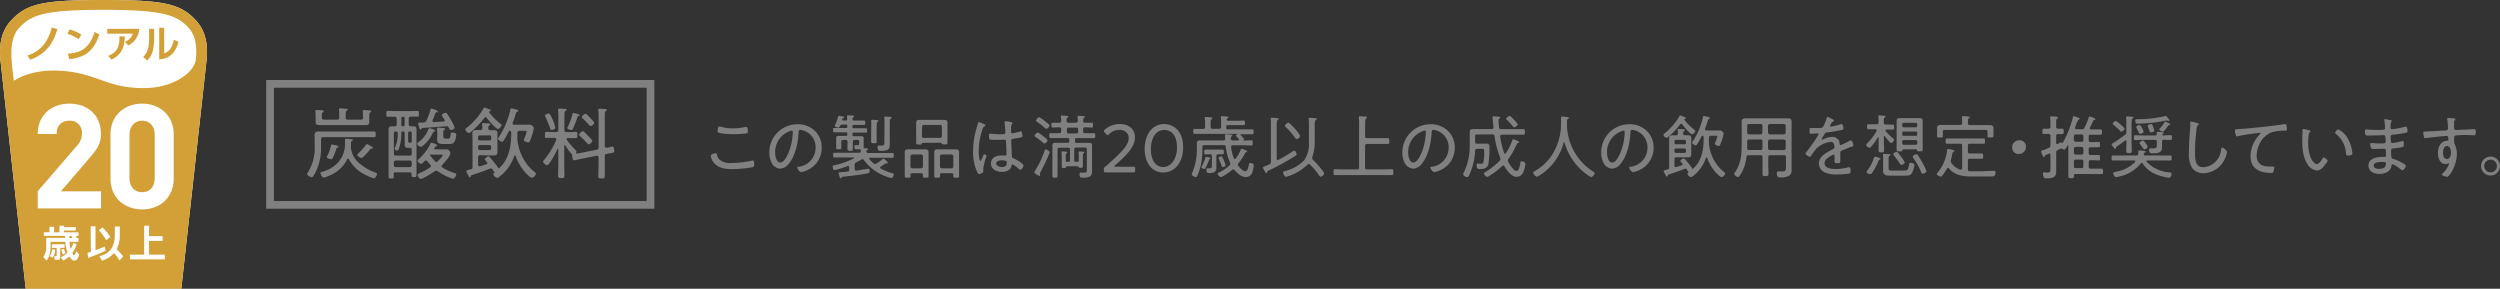 <svg xmlns="http://www.w3.org/2000/svg" viewBox="0 0 692.73 80"><rect x="0" y="0" width="692.73" height="80" fill="#333333" stroke="none"/><defs><style>.cls-1{fill:none;stroke:gray;stroke-miterlimit:10;stroke-width:2.13px;}.cls-2{fill:gray;}.cls-3{fill:#fff;}.cls-4{fill:#d2a037;}</style></defs><g id="レイヤー_2" data-name="レイヤー 2"><g id="hed_foot" data-name="hed / foot"><rect class="cls-1" x="74.83" y="23.24" width="105.42" height="33.53"/><path class="cls-2" d="M89.57,38c-.44,0-.61.18-.61.61v2a15,15,0,0,1-1.58,7.22c-.15.28-.65,1.28-1,1.28s-1.3-.5-1.3-.89a.44.44,0,0,1,.11-.24,12.8,12.8,0,0,0,2-7.63V39c0-.52,0-1.06,0-1.58,0-.8.41-1,1.13-1s1.32,0,2,0H101.1c.85,0,1.69,0,2.54,0,.46,0,.46.2.46.8s0,.81-.46.81C102.9,38,102,38,101.1,38Zm6.2-5.46c0,.43.19.61.61.61H100c.43,0,.6-.18.6-.61v-.13a8.94,8.94,0,0,0-.08-1.45v-.2c0-.24.17-.26.34-.26s1.41.09,1.65.11.31.09.31.24-.11.22-.26.3-.24.43-.24.89v1.08c0,.33,0,.55,0,.74,0,.74-.48.8-1.08.8l-1.7,0H90.24l-1.67,0c-.58,0-1.11-.06-1.11-.78,0-.19,0-.49,0-.76v-.75a9.92,9.92,0,0,0-.07-1.44.82.82,0,0,1,0-.21c0-.22.17-.24.35-.24s1.28.06,1.51.09.42,0,.42.26-.09.17-.26.3-.24.41-.24,1.24v.17c0,.43.17.61.6.61h3.63c.43,0,.6-.18.6-.61v-.13c0-.63,0-1.28-.08-1.91,0-.06,0-.13,0-.19,0-.26.2-.29.39-.29s1.44.11,1.72.13c.11,0,.32.05.32.22s-.11.2-.3.33-.26.47-.26,1.08Zm.69,11.43a.27.27,0,0,0-.24.15,9.44,9.44,0,0,1-4,4.1,11.23,11.23,0,0,1-2.49,1c-.44,0-.93-.91-.93-1.28s.28-.26.54-.34c3.66-1.07,6.26-3.8,6.26-7.74,0-.33,0-.78,0-1s0-.39.33-.39a13.22,13.22,0,0,1,1.39.11c.13,0,.43,0,.43.24s-.2.23-.3.3a.42.42,0,0,0-.2.35c0,.19,0,.67,0,1a4.55,4.55,0,0,0,0,.52,6.48,6.48,0,0,0,1.85,3.84,14.31,14.31,0,0,0,4.94,3c.17.07.43.13.43.35,0,.37-.47,1.26-.86,1.26a9.49,9.49,0,0,1-1.91-.78,10.48,10.48,0,0,1-5-4.49A.27.27,0,0,0,96.46,43.94Zm-3-3.58c.15,0,.35.11.35.28s-.24.2-.35.24a.33.33,0,0,0-.24.26,22,22,0,0,1-1,2.56c-.11.21-.22.39-.48.39s-1.19-.24-1.19-.63a1,1,0,0,1,.17-.39,10.35,10.35,0,0,0,1-2.75c0-.16.06-.31.28-.31A13.73,13.73,0,0,1,93.49,40.36Zm9.56.82c-.26,0-.32,0-.47.22a19.09,19.09,0,0,1-1.87,2,.89.89,0,0,1-.58.34c-.31,0-1.09-.54-1.09-.86,0-.15.2-.33.31-.44a15.16,15.16,0,0,0,2.1-2.36.27.27,0,0,1,.26-.17,4.68,4.68,0,0,1,1,.5c.18.08.31.17.39.21s.29.18.29.31S103.18,41.16,103.05,41.18Z"/><path class="cls-2" d="M114.55,35c.6,0,.86.17.86,1,0,.56,0,1.1,0,1.64v8.89c0,.87,0,1.43,0,1.82,0,.66-.1.72-.69.72s-.69-.11-.69-.56v-.33c0-.3-.13-.43-.44-.43h-4c-.35,0-.5.15-.5.52V49c0,.41-.13.47-.72.47s-.69-.08-.69-.49c0-.68,0-1.37,0-2V37.58c0-.52,0-1.06,0-1.58s.08-1,.82-1l.85,0c.43,0,.58-.17.58-.58V32.94c0-.43-.17-.6-.58-.6-.63,0-1.24,0-1.87,0-.41,0-.43-.2-.43-.8s0-.81.43-.81c.72,0,1.43.05,2.15.05h3.86c.71,0,1.43-.05,2.17-.05.41,0,.41.24.41.81s0,.8-.41.8c-.61,0-1.22-.07-1.82,0-.44,0-.59.19-.59.6V34.4c0,.39.15.56.56.58Zm-3.34,1.86a12.57,12.57,0,0,1-.68,4.32c-.08.19-.23.56-.47.56s-.74-.3-.74-.56a1.3,1.3,0,0,1,.22-.48,9.16,9.16,0,0,0,.67-3.84c0-.28-.15-.41-.43-.41h-.22c-.3,0-.43.13-.43.46v5.61c0,.42.17.59.6.59h3.75c.44,0,.61-.15.61-.59v-1c0-.41-.17-.56-.58-.56h-.37c-.7,0-1-.13-1-.91,0-.43,0-.89,0-1.34V37c0-.37-.13-.57-.52-.59A.37.37,0,0,0,111.21,36.82Zm2.34,9.44a.51.51,0,0,0,.54-.52V45a.51.51,0,0,0-.54-.52h-3.9a.49.49,0,0,0-.52.52v.79a.49.49,0,0,0,.52.52Zm-2.34-11.71a.4.4,0,0,0,.43.43h.07a.39.39,0,0,0,.41-.43V32.77a.39.39,0,0,0-.41-.43h-.07a.4.4,0,0,0-.43.43Zm2.42,5a.43.43,0,0,0,.46-.44V36.87a.45.45,0,0,0-.46-.46h-.1a.44.44,0,0,0-.44.46V39.1a.42.42,0,0,0,.44.44Zm6.66-3.11c-.22.07-.24.09-.35.33a9.61,9.61,0,0,1-2.68,3.51,1.08,1.08,0,0,1-.65.35c-.37,0-1-.48-1-.87,0-.19.2-.32.35-.43a7.58,7.58,0,0,0,2.71-3.47c.07-.18.13-.39.35-.39,0,0,1.58.39,1.58.74C120.55,36.33,120.4,36.41,120.29,36.43Zm0,4.69c0,.15.13.21.26.21h1.63l1.54,0c.89,0,1.08,1,1.08,1.11,0,.78-1.71,2.62-2.27,3.21-.09.11-.18.19-.18.34a.41.41,0,0,0,.22.37,13.17,13.17,0,0,0,3.21,1.48c.28.08.65.19.65.47s-.46,1.15-.85,1.15a1.74,1.74,0,0,1-.56-.13,14.73,14.73,0,0,1-3.71-1.93.8.8,0,0,0-.43-.15.77.77,0,0,0-.43.15c-.63.46-3.21,2.11-3.86,2.11-.48,0-.89-.83-.89-1.07s.43-.45.65-.56a16.75,16.75,0,0,0,2.82-1.54.46.46,0,0,0,.08-.74,9.54,9.54,0,0,1-.84-1,.45.45,0,0,0-.37-.21.49.49,0,0,0-.33.17c-.17.17-.76.8-1,.8s-1-.52-1-.84.21-.35.41-.55a14.36,14.36,0,0,0,3.06-4c.1-.26.17-.48.36-.48s1.61.45,1.61.74-.13.21-.26.24c-.28.06-.31.1-.54.54A.22.22,0,0,0,120.31,41.12Zm-3.53-5.42a.29.29,0,0,1-.24.17c-.19,0-.24-.22-.37-.61a7.83,7.83,0,0,1-.28-1.08c0-.24.2-.26.65-.26H117c.52,0,.85,0,1.13-.52a19.5,19.5,0,0,0,1.17-3.06c0-.13.09-.3.26-.3s1.76.47,1.76.8-.2.22-.41.24-.2.08-.24.19c-.28.7-.5,1.39-.83,2a.71.71,0,0,0,0,.2c0,.21.17.3.37.3q1.33-.06,2.67-.15c.19,0,.37-.09.37-.3a.54.54,0,0,0-.09-.24,2.2,2.2,0,0,0-.2-.31,4.32,4.32,0,0,1-.54-.91c0-.32.78-.65,1.06-.65a.52.52,0,0,1,.42.28c.36.5.75,1.17,1.08,1.72a11.2,11.2,0,0,1,1,2.1c0,.39-.74.67-1.06.67s-.44-.37-.55-.63a.63.63,0,0,0-.67-.41c-2.19.15-4.38.33-6.57.46C116.91,35.46,116.89,35.52,116.78,35.7Zm3.71,8.91a.58.58,0,0,0,.41.22.62.62,0,0,0,.41-.2c.26-.24,1.39-1.39,1.39-1.69,0-.13-.28-.15-.67-.15h-2.78s-.06,0-.11,0,0,.07,0,.11A10.84,10.84,0,0,0,120.49,44.61ZM124,38.43c.74,0,.82-.37.87-1.3,0-.22.06-.39.54-.39s1,.08,1,.63a3.82,3.82,0,0,1-.54,2c-.39.56-1.15.54-1.8.54h-1.26c-.89,0-1.69-.17-1.69-1.23,0-.22.05-.44.05-.65v-1.2a9.43,9.43,0,0,0-.07-1.06.56.56,0,0,1,0-.17c0-.2.15-.24.3-.24s1.13.11,1.43.13.5,0,.5.24-.08.17-.17.22c-.24.15-.33.28-.33.82v1c0,.63.33.63.85.63Z"/><path class="cls-2" d="M134.61,32.44a.41.41,0,0,0-.35.2,24.77,24.77,0,0,1-3.45,3.64c-.19.17-.6.57-.86.57a1.4,1.4,0,0,1-1-.94c0-.24.35-.5.52-.62a18.74,18.74,0,0,0,4.4-5.08c.09-.17.18-.39.39-.39a4.44,4.44,0,0,1,.94.33c.21.08.39.17.49.19s.33.11.33.28-.28.24-.43.28a.1.1,0,0,0-.09.09.11.11,0,0,0,0,.09,17.61,17.61,0,0,0,3.08,3.14c.15.11.41.31.41.52s-.63,1-1,1c-.61,0-2.71-2.54-3.15-3.1A.39.39,0,0,0,134.61,32.44ZM133.07,43c-.41,0-.59.2-.59.61v2c0,.24.09.46.37.46a.58.58,0,0,0,.18,0c.58-.18,1.19-.35,1.77-.57a.34.34,0,0,0,.26-.3.41.41,0,0,0-.1-.24l-.22-.24c-.26-.28-.41-.43-.41-.63s.78-.76,1-.76a.45.45,0,0,1,.34.2c.42.43.81.91,1.2,1.39a15.25,15.25,0,0,1,1.15,1.56.23.23,0,0,0,.19.15c.22,0,.93-.89,1.09-1.06,2-2.54,2.34-5.71,2.36-8.83,0-.24-.07-.45-.41-.52a.5.5,0,0,0-.31.24,19.34,19.34,0,0,1-1.38,2.49.62.62,0,0,1-.5.33c-.26,0-1.07-.54-1.07-.87a.68.68,0,0,1,.2-.37,22.48,22.48,0,0,0,3.23-7.67c0-.18.09-.35.3-.35a12.56,12.56,0,0,1,1.26.3c.24.07.61.13.61.37s-.15.22-.26.28c-.33.18-.33.22-.44.63a18.34,18.34,0,0,1-.84,2.43.59.59,0,0,0,0,.2c0,.32.32.32.41.34h2.69c.52,0,1,0,1.47,0a1.21,1.21,0,0,1,1.3,1,15.15,15.15,0,0,1-.74,2.62c-.28.76-.45,1.28-.8,1.28s-1.26-.37-1.26-.71a.46.46,0,0,1,.09-.24,10.56,10.56,0,0,0,.72-2.06c0-.24-.22-.22-.37-.22H144c-.44,0-.59.17-.63.59s0,.88,0,1.32c0,.19,0,.39,0,.58a13.54,13.54,0,0,0,2,5.84,11.81,11.81,0,0,0,2.79,3.1c.16.13.33.24.33.45a1.48,1.48,0,0,1-1.08,1.15c-.48,0-1.5-1.08-1.83-1.45a13.7,13.7,0,0,1-2.71-4.62.18.18,0,0,0-.19-.15.17.17,0,0,0-.17.13,12,12,0,0,1-4.17,5.83,1,1,0,0,1-.56.28,1.58,1.58,0,0,1-1.11-1c0-.15.13-.24.24-.32s.13-.11.13-.2a.29.29,0,0,0-.15-.24,2,2,0,0,1-.41-.63.46.46,0,0,0-.39-.21.43.43,0,0,0-.22,0c-1.71.67-3.42,1.3-5.18,1.84-.13,0-.17.2-.2.31s-.1.32-.28.32-.24-.15-.41-.5c-.07-.1-.13-.23-.22-.39a3.68,3.68,0,0,1-.39-.86c0-.18.31-.26,1.2-.48.41-.11.54-.24.54-.67V38.62c0-.5-.05-1-.05-1.51,0-.85.29-1.07,1.11-1.07l1.17,0c.33,0,.48-.22.5-.55a3.2,3.2,0,0,0-.09-.93V34.4c0-.26.15-.31.37-.31s1.13.09,1.43.11c.15,0,.48,0,.48.26s-.11.2-.28.3-.26.42-.28.74.17.57.58.57l.91,0c.72,0,1.06.16,1.06.94,0,.54,0,1.1,0,1.64v1.91c0,.5,0,1,0,1.5,0,.78-.28,1-1,1-.41,0-.82,0-1.23,0Zm2.6-4.1a.4.4,0,0,0,.43-.43v-.52a.41.41,0,0,0-.43-.44h-2.75a.42.42,0,0,0-.44.44v.52a.41.41,0,0,0,.44.43ZM133,40.19a.49.49,0,0,0-.52.51v.37a.49.49,0,0,0,.52.52h2.58a.49.49,0,0,0,.52-.52V40.7a.49.49,0,0,0-.52-.51Z"/><path class="cls-2" d="M159.62,42.33c0,.17.11.24.29.22l.82-.15,4.6-.91c.41-.09.54-.31.54-.72v-8.2a13.44,13.44,0,0,0-.09-1.95.93.93,0,0,1,0-.24c0-.23.17-.26.37-.26s1.19.07,1.49.09.46,0,.46.26-.11.22-.28.33-.24.47-.24,1.15v8.47c0,.28.11.52.41.52l.13,0c.28,0,1.43-.34,1.58-.34.46,0,.5,1.14.5,1.32,0,.37-.26.41-1.25.56l-.83.15c-.43.09-.54.29-.54.7v2.21c0,1.08,0,2.15,0,3.21,0,.65-.17.71-.91.71s-.89-.06-.89-.71c0-1.06.07-2.13.07-3.21V43.65c0-.28-.13-.49-.44-.49h-.15L161.1,44c-.24,0-1.89.43-2,.43-.47,0-.56-1.23-.56-1.3V43a.2.2,0,0,0,0-.09.22.22,0,0,0-.06-.15,13.55,13.55,0,0,1-1.82-2.45.22.22,0,0,0-.16-.09.16.16,0,0,0-.15.17v5.21c0,1,.05,2,.05,3,0,.65-.13.74-.87.74s-.89-.11-.89-.72c0-1,.06-2,.06-3V41.4c0-.09,0-.15-.13-.15s-.08,0-.1.08c-.33.7-2.19,4.45-2.89,4.45-.32,0-1.1-.65-1.1-1,0-.17.11-.26.21-.39a22.19,22.19,0,0,0,3.45-5.64.47.47,0,0,0,0-.17c0-.26-.19-.35-.43-.37h-.5c-.67,0-1.3,0-1.82,0S151,38,151,37.41s0-.87.45-.87,1.17.05,1.82.05h.85c.41,0,.6-.18.6-.61V32.47c0-.61,0-1.24-.08-1.83,0-.06,0-.17,0-.23,0-.24.13-.33.34-.33s1.33.09,1.59.11.39,0,.39.24-.13.21-.31.32-.26.46-.26,1.24v4c0,.43.18.61.61.61h.74c.67,0,1.34-.05,1.82-.05s.43.26.43.87,0,.85-.43.85-1.17,0-1.82,0h-.39c-.18,0-.35.07-.35.28a.46.46,0,0,0,.06.22,20.66,20.66,0,0,0,2.5,2.86.49.49,0,0,1,.17.33,1.15,1.15,0,0,1-.06.28A.33.33,0,0,0,159.62,42.33ZM152.9,36c-.35,0-.41-.24-.5-.52-.21-.65-.93-2.37-1.21-3a1.15,1.15,0,0,1-.17-.44c0-.34.71-.58,1-.58s.74.76,1.17,1.82a12.07,12.07,0,0,1,.68,2.06C153.86,35.78,153.18,36,152.9,36Zm7.16-4.4c.21.06.54.13.54.34s-.13.18-.24.2c-.28.06-.28.09-.48.67,0,.13-.08.28-.15.46-.24.65-.69,1.84-1,2.45a.49.49,0,0,1-.45.32c-.2,0-1.08-.22-1.08-.56a1.15,1.15,0,0,1,.17-.44,16.87,16.87,0,0,0,1.26-3.42c0-.13.06-.31.23-.31A8,8,0,0,1,160.06,31.58ZM163.11,40a.47.47,0,0,1-.36-.24,25,25,0,0,0-2-2c-.11-.11-.3-.24-.3-.42s.69-1,1-1,1.15.91,1.34,1.13,1.34,1.28,1.34,1.56S163.46,40,163.11,40Zm.52-5.07c-.17,0-.32-.2-.56-.44a14.55,14.55,0,0,0-1.56-1.62c-.11-.11-.28-.22-.28-.39,0-.33.67-.94,1-.94s1.1.91,1.32,1.15,1.11,1.09,1.11,1.37A1.37,1.37,0,0,1,163.63,34.92Z"/><path class="cls-2" d="M198.64,42.77a2.83,2.83,0,0,0,.65,1.39,4.47,4.47,0,0,0,3.32,1,25.74,25.74,0,0,0,5.8-.67l.21,0c.28,0,.36.34.36,1.1,0,.31-.06.61-.38.73a34.68,34.68,0,0,1-5.72.55c-1.93,0-4-.29-5.25-2a4.11,4.11,0,0,1-.69-1.74c0-.42,1.32-.7,1.34-.7C198.51,42.45,198.58,42.56,198.64,42.77Zm1.15-7.63a11.45,11.45,0,0,0,3.3.42,15.12,15.12,0,0,0,3.47-.38l.23,0c.43,0,.43.92.43,1.22,0,.46-.11.51-.49.57a27.35,27.35,0,0,1-3.49.21c-.86,0-3.65-.09-4.27-.51a.38.38,0,0,1-.16-.36,7.41,7.41,0,0,1,.16-.9c.05-.17.11-.35.34-.35A2.16,2.16,0,0,1,199.79,35.14Z"/><path class="cls-2" d="M225.82,36.29a6.31,6.31,0,0,1,1.87,4.61A6.7,6.7,0,0,1,224,47a7.1,7.1,0,0,1-2,.7c-.4,0-1.07-.89-1.07-1.24s.3-.23.48-.27A5.3,5.3,0,0,0,226,41a4.87,4.87,0,0,0-3.4-4.85,4.57,4.57,0,0,0-.8-.17c-.5,0-.5.42-.52.78-.17,2.83-.85,6.35-2.7,8.59a3.33,3.33,0,0,1-2.39,1.39A2.9,2.9,0,0,1,213.75,45a6.08,6.08,0,0,1-.57-2.65,7.75,7.75,0,0,1,7.8-7.92A6.7,6.7,0,0,1,225.82,36.29Zm-7.13.11a6.16,6.16,0,0,0-3.91,5.87c0,.84.31,2.77,1.41,2.77s2-2,2.35-2.84a16.43,16.43,0,0,0,1.14-5.63c0-.21-.09-.38-.3-.38A2.75,2.75,0,0,0,218.69,36.4Z"/><path class="cls-2" d="M236.81,45.71v1.08c0,.27.11.48.42.48h.09c.39-.06,3.23-.53,3.32-.53.29,0,.35.42.35.63s-.06.55-.44.64c-1.66.37-5,.75-6.75.94-.44.06-.52.06-.61.23s-.1.23-.25.23-.19-.17-.35-.61a3.84,3.84,0,0,0-.15-.44,3.6,3.6,0,0,1-.09-.4c0-.21.09-.19,1.14-.29.34,0,.82-.07,1.41-.13.31,0,.42-.17.42-.5v-.65s0-.38-.3-.38a.58.58,0,0,0-.18,0,24.62,24.62,0,0,1-3.56,1.13c-.48,0-.57-.9-.57-1,0-.28.22-.3.64-.38a21.69,21.69,0,0,0,5.27-1.89.12.12,0,0,0,.08-.11c0-.1-.08-.12-.18-.13h-3l-2.25,0c-.4,0-.42-.17-.42-.65s0-.66.42-.66c.74,0,1.51,0,2.25,0h4.62c.24,0,.38-.1.38-.37,0-.09,0-.17,0-.26a.34.34,0,0,0-.4-.33c-.21,0-.4,0-.61,0-.54,0-.76,0-.76-.74,0-.38.09-.38.24-.38h.61c.46,0,.46-.12.46-.54v-.48c0-.3-.13-.45-.46-.45h-.78c-.36,0-.51.15-.51.53,0,.63,0,1.28,0,1.93s-.17.55-.74.55-.76-.08-.76-.61.05-1.3.05-1.93c0-.34-.21-.47-.53-.47h-.69c-.38,0-.53.15-.53.53v.48c0,.4,0,.8,0,1.2s-.14.38-.71.38-.7,0-.7-.34,0-.82,0-1.24v-.82c0-.35,0-.59,0-.8,0-.5.53-.5.91-.5l1.32,0h.47c.29,0,.4-.12.4-.4v-.21c0-.27-.11-.38-.4-.38h-1c-.72,0-1.46,0-2.19,0-.38,0-.38-.25-.38-.63s0-.58.38-.58c.74,0,1.47,0,2.19,0h1c.29,0,.4-.11.4-.38v-.17c0-.27-.11-.38-.4-.38h-1.08a.48.48,0,0,0-.52.32c-.11.25-.21.5-.49.5s-1-.17-1-.52a.47.47,0,0,1,.1-.25,12.86,12.86,0,0,0,.84-2.25c0-.13,0-.24.23-.24s.51.09.64.11c.5.1.77.13.77.33s-.17.17-.27.19a.26.26,0,0,0-.19.19,1.49,1.49,0,0,0-.06.23c0,.19.14.24.29.26h.65c.28,0,.44-.11.44-.44a2.81,2.81,0,0,0-.06-.59c0-.07,0-.13,0-.19s.15-.23.3-.23,1,.06,1.26.08.39,0,.39.23-.08.15-.23.25a.46.46,0,0,0-.19.45c0,.33.15.44.43.44h.73c.67,0,1.33,0,2,0,.38,0,.38.18.38.61s0,.6-.38.6c-.67,0-1.33,0-2,0h-.8c-.27,0-.38.11-.38.38v.17c0,.27.11.38.38.38h1.12c.73,0,1.45,0,2.2,0,.4,0,.36.27.36.65s0,.56-.36.56c-.75,0-1.47,0-2.2,0h-1.12c-.27,0-.38.11-.38.38v.21c0,.28.11.4.38.4h.49c.44,0,.88,0,1.32,0s.93,0,.93.5c0,.21,0,.44,0,.76v.67c0,.23,0,.46,0,.68a1.31,1.31,0,0,1,0,.39c0,.05,0,.09,0,.13s.07.19.21.21c.57,0,1,0,1,.27s-.11.15-.25.24a.59.59,0,0,0-.21.4c0,.31.25.41.52.41H245c.75,0,1.49,0,2.23,0,.4,0,.42.15.42.66s0,.65-.42.65c-.74,0-1.48,0-2.23,0h-3.87c-.15,0-.29.05-.29.22a.25.25,0,0,0,.08.18,8.91,8.91,0,0,0,1.14,1.16.74.74,0,0,0,.41.17.86.86,0,0,0,.4-.13,11.74,11.74,0,0,0,1.6-1.15c.09-.07.21-.21.32-.21s.36.21.65.48a3.32,3.32,0,0,0,.27.25c.09.09.3.26.3.42s-.09.17-.21.17a.32.32,0,0,1-.13,0l-.15,0a.45.45,0,0,0-.27.1c-.38.28-.8.55-1.22.8a.28.28,0,0,0-.17.26.27.27,0,0,0,.17.25,11.72,11.72,0,0,0,3.18,1.28c.23.06.44.11.44.38s-.24,1-.7,1a12.4,12.4,0,0,1-2.94-1.1,12.88,12.88,0,0,1-4.63-3.91.44.44,0,0,0-.39-.23.55.55,0,0,0-.28.09c-.48.31-1,.56-1.45.82A.7.7,0,0,0,236.81,45.71Zm4.63-11.1a6.64,6.64,0,0,0-.05-1,.75.75,0,0,1,0-.2c0-.19.15-.22.3-.22s1.09.07,1.43.11c.14,0,.27.06.27.21s-.08.17-.25.29-.23.4-.23,1.64v1.66c0,.64,0,1.29,0,2s-.15.57-.74.57-.78,0-.78-.57,0-1.32,0-2Zm3.65-.84a8.71,8.71,0,0,0-.06-1.09c0-.06,0-.1,0-.15s.17-.23.33-.23.45,0,.68.06c.59,0,1,0,1,.28s-.13.19-.27.27-.22.3-.22,1V39c0,1.89.24,2.81-2.39,2.81-.47,0-1,.09-1-1.13,0-.25.09-.34.34-.34s.42,0,.73,0c.82,0,.82-.27.82-1.19Z"/><path class="cls-2" d="M255.73,48.43c0-.3-.13-.43-.43-.43h-2.56c-.31,0-.44.11-.44.43v.37c0,.42-.17.44-.8.44s-.8,0-.8-.44,0-1,0-1.51V43.48c0-.41,0-.81,0-1.21,0-.65.21-.89.86-.89l1.1,0h2.67l1.09,0c.61,0,.88.21.88.84,0,.42,0,.84,0,1.26v3.81c0,.5,0,1,0,1.51s-.19.44-.78.44-.79,0-.79-.41Zm-.49-1.79a.52.52,0,0,0,.51-.53V43.34a.52.52,0,0,0-.51-.53H252.8c-.33,0-.52.21-.52.53v2.77c0,.32.19.49.52.53Zm.82-7.06c-.46,0-.57,0-.67.29s-.57.17-.72.17c-.58,0-.81,0-.81-.47s0-.84,0-1.26V35c0-.35,0-.69,0-1,0-.67.37-.79,1.09-.79l1.05,0h4.43l1,0c.73,0,1.11.12,1.11.79,0,.34,0,.68,0,1v3.28c0,.42,0,.82,0,1.24s-.23.49-.8.49-.71-.06-.8-.26-.44-.21-.61-.2Zm-.61-1.88a.47.47,0,0,0,.51.51h4.5a.51.51,0,0,0,.54-.51V35.14a.5.5,0,0,0-.54-.53H256a.5.5,0,0,0-.51.53Zm8.7,10.73c0-.32-.14-.43-.44-.43h-2.79c-.3,0-.44.11-.44.43v.37c0,.42-.17.44-.8.44s-.8,0-.8-.44,0-1,0-1.51V43.48c0-.41,0-.81,0-1.21,0-.65.21-.89.86-.89l1.11,0h2.93l1.09,0c.67,0,.88.23.88.89,0,.4,0,.8,0,1.21v3.81c0,.5,0,1,0,1.51s-.19.44-.8.44-.8,0-.8-.44Zm-.5-1.79a.49.49,0,0,0,.51-.53V43.34a.5.5,0,0,0-.51-.53H261c-.33,0-.54.21-.54.53v2.77a.54.54,0,0,0,.54.53Z"/><path class="cls-2" d="M272.76,34.43c.11.06.32.16.32.31s-.05.15-.15.19c-.4.19-.5.31-.74,1a19.43,19.43,0,0,0-1,5.9c0,.38.08,2.73.5,2.73.15,0,.29-.29.51-.86.1-.23.31-.94.54-.94s.61.25.61.46a1.71,1.71,0,0,1-.1.36,16.19,16.19,0,0,0-.78,3c0,.26,0,.53,0,.78,0,.42-.25.55-.59.7a2,2,0,0,1-.59.18c-.27,0-.44-.39-.54-.59a13.67,13.67,0,0,1-1.12-5.78,22.61,22.61,0,0,1,.9-6.13c.15-.53.32-1.07.45-1.6,0-.13.08-.3.23-.3A13,13,0,0,1,272.76,34.43Zm7.61-.55c.09,0,.17.08.17.19s-.1.21-.17.31a3,3,0,0,0-.21,1.43v.44c0,.42,0,.7.4.7a15.53,15.53,0,0,0,2-.49.7.7,0,0,1,.29-.08c.36,0,.47,1.13.47,1.3,0,.4-.55.47-2.48.76-.34.06-.63.11-.63.57s.14,3.61.18,4.22.24.53.61.7c.53.25,2.59,1.36,2.59,2,0,.4-.55,1.1-.9,1.1-.19,0-.38-.19-.49-.3a6.2,6.2,0,0,0-1.64-1.18c-.19,0-.23.15-.25.3-.23,1.34-1.43,1.78-2.65,1.78-1.41,0-3.07-.65-3.07-2.31s1.45-2.23,2.84-2.23a7.09,7.09,0,0,1,.92,0,.58.58,0,0,0,.19,0c.26,0,.36-.13.36-.38,0-.65-.1-2.63-.14-3.34,0-.21,0-.68-.43-.68-.1,0-1.4.07-2.12.07a16.78,16.78,0,0,1-1.93-.09c-.25-.08-.25-.92-.25-1.17s0-.44.27-.44a2.33,2.33,0,0,1,.38,0c.82.08,1.7.14,2.52.14s1.39,0,1.39-.44-.17-2.35-.24-2.86V33.8a.19.19,0,0,1,.22-.22A14.39,14.39,0,0,1,280.37,33.88Zm-1.64,10.7a4.6,4.6,0,0,0-1.13-.17c-.51,0-1.56.19-1.56.88s1,1,1.58,1c.84,0,1.36-.34,1.36-1.24A.43.43,0,0,0,278.73,44.58Z"/><path class="cls-2" d="M290.86,42.18a3.78,3.78,0,0,1-.29.78c-.65,1.6-1.43,3.17-2.23,4.71a1.09,1.09,0,0,0-.19.5c0,.09.06.26.06.36a.21.21,0,0,1-.21.23c-.12,0-1.41-.76-1.41-1a1.66,1.66,0,0,1,.24-.5,26.16,26.16,0,0,0,2.67-5.63c.06-.13.12-.24.27-.24S290.86,41.8,290.86,42.18Zm-1.49-2.4c-.15,0-.27-.16-.38-.25A15,15,0,0,0,287,38c-.21-.15-.33-.21-.33-.38s.59-.93.86-.93a7.26,7.26,0,0,1,1.49,1c.25.19,1.26.93,1.26,1.2A1.36,1.36,0,0,1,289.37,39.78Zm.57-4.09a.76.76,0,0,1-.38-.21,22.08,22.08,0,0,0-2.14-1.69c-.15-.12-.34-.23-.34-.4s.57-.94.86-.94a7.25,7.25,0,0,1,1.58,1.11c.25.19,1.32.95,1.32,1.22S290.27,35.69,289.94,35.69Zm8.59,9.16c.26,0,.38-.1.38-.38V43.21a4.44,4.44,0,0,0-.06-.9v-.15c0-.17.13-.19.27-.19l1.1.07c.12,0,.23.06.23.2s-.09.17-.19.22-.21.35-.21.81V44.7c0,.43,0,.87,0,1.31s-.11.48-.59.48-.48,0-.55-.13-.18-.27-.37-.29H295.7c-.23,0-.26.11-.34.29s-.15.22-.55.22-.61,0-.61-.47,0-.94,0-1.4v-1.5a4.64,4.64,0,0,0-.06-.92v-.17c0-.15.11-.19.25-.19s.83.06,1,.08.32,0,.32.21-.1.15-.19.23-.21.32-.21.76v1.26c0,.28.11.38.38.38h.4c.29,0,.4-.12.4-.38v-3c0-.39-.17-.54-.53-.54h-2.39c-.36,0-.53.15-.53.54v5.36c0,.61,0,1.22,0,1.84s-.12.56-.73.56-.7-.06-.7-.54c0-.63,0-1.25,0-1.86V41.51c0-.42,0-.84,0-1.26,0-.61.36-.68.89-.68h3.34c.33,0,.46-.13.46-.45v-.4c0-.33-.13-.46-.46-.46h-2.59c-.69,0-1.39,0-2.1,0-.4,0-.4-.21-.4-.69s0-.67.4-.67c.71,0,1.41,0,2.1,0h.34c.33,0,.46-.13.46-.46v-.68c0-.33-.13-.48-.46-.48h-.19c-.55,0-1.11.06-1.68.06-.38,0-.38-.21-.38-.67s0-.67.38-.67c.61,0,1.2.06,1.81,0,.35,0,.52-.13.52-.5a6.15,6.15,0,0,0-.08-1.06v-.18c0-.21.14-.24.31-.24s1.12.07,1.37.09.36,0,.36.21-.11.17-.24.27-.25.38-.23.91c0,.37.17.5.51.5h2.08c.34,0,.5-.13.52-.5a8.42,8.42,0,0,0-.08-1s0-.13,0-.17c0-.21.15-.25.32-.25s1.11.08,1.4.1c.11,0,.32,0,.32.21s-.08.15-.25.27-.23.38-.21.85.17.5.52.5c.61,0,1.2,0,1.81,0,.38,0,.38.21.38.67s0,.67-.38.67c-.55,0-1.13-.06-1.68-.06h-.21c-.3,0-.46.15-.46.48v.68c0,.33.16.46.48.46H301c.7,0,1.41,0,2.11,0,.38,0,.38.21.38.67s0,.69-.38.69c-.7,0-1.41,0-2.11,0h-2.68c-.3,0-.45.13-.45.46v.4c0,.32.13.45.45.45h3.4c.53,0,.88.07.88.68,0,.42,0,.82,0,1.22v5c0,.32,0,.65,0,1,0,1.47-.79,1.76-2.64,1.76-.43,0-.82,0-.82-1,0-.24.06-.42.35-.42l1,0c.67,0,.67-.26.67-.87V41.42c0-.39-.16-.54-.54-.54h-2.42c-.38,0-.54.15-.54.54v3c0,.26.12.38.39.38Zm-2.45-9.48a.44.44,0,0,0-.45.48v.68a.44.44,0,0,0,.45.46h2.2a.45.45,0,0,0,.46-.46v-.68a.45.45,0,0,0-.46-.48Z"/><path class="cls-2" d="M311.31,46.2c.54,0,1.28,0,1.85,0s.79,0,.9,0c.4,0,.48.12.48.58v.42c0,.45-.08.57-.48.57-.1,0-.42,0-.82,0-.59,0-1.37,0-1.93,0H309c-.52,0-1.22,0-1.78,0s-.76,0-.87,0c-.4,0-.48-.12-.48-.57V47c0-.47.06-.57.46-.89s.65-.54.93-.8c3.32-3,5.5-5,5.5-7.06,0-1.34-1-2.27-2.62-2.27a4,4,0,0,0-2.82,1.2c-.17.17-.29.27-.4.27s-.23-.1-.42-.29l-.4-.44c-.15-.17-.25-.28-.25-.4s.1-.25.29-.42a6.27,6.27,0,0,1,4.16-1.54c2.7,0,4.19,1.64,4.19,3.64,0,2.73-2.29,5-5.53,7.8-.15.13-.21.21-.21.27s.12.11.34.11Z"/><path class="cls-2" d="M327.84,40.8c0,4.45-2.5,7-5.5,7-2.84,0-5.17-2.27-5.17-6.52,0-3.81,1.95-6.92,5.46-6.92C325.43,34.4,327.84,36.55,327.84,40.8Zm-8.95.56c0,3.2,1.45,4.92,3.45,4.92s3.8-2.08,3.8-5.42S324.59,36,322.63,36C320.11,36,318.89,38.48,318.89,41.36Z"/><path class="cls-2" d="M344.4,38.86s0,.06.09.08c.77,0,1.55-.06,2.22-.06.38,0,.4.19.4.72s0,.71-.4.71c-.69,0-1.47-.06-2.23-.06h-2.87c-.34,0-.51.15-.47.52a10.71,10.71,0,0,0,.76,3.07.29.29,0,0,0,.27.21.31.31,0,0,0,.25-.14,9.94,9.94,0,0,0,1.39-2.46c0-.11.11-.23.25-.23a4,4,0,0,1,.84.29c.49.21.66.27.66.42s-.15.21-.26.25-.21.11-.33.32a16,16,0,0,1-1.81,2.73.59.59,0,0,0-.15.4.52.52,0,0,0,.13.36c.38.48,1.28,1.45,1.91,1.45s.84-1,1-1.81c0-.29,0-.44.36-.44s1,.08,1,.56a6.07,6.07,0,0,1-.36,1.83,1.84,1.84,0,0,1-1.87,1.48c-1.2,0-2.34-1.05-3.09-1.92a.46.46,0,0,0-.36-.21.42.42,0,0,0-.3.13c-.5.44-2.6,2-3.15,2-.34,0-.88-.65-.88-.88s.34-.38.52-.45a11.66,11.66,0,0,0,2.78-1.91.57.57,0,0,0,.21-.42.66.66,0,0,0-.08-.34,15.16,15.16,0,0,1-1.18-4.35c0-.36-.19-.5-.57-.5h-5.4c-.36,0-.51.17-.51.54v1.14A17.23,17.23,0,0,1,332,48.15c-.21.49-.36.93-.65.93s-1.14-.46-1.14-.82a.46.46,0,0,1,.08-.21,16.24,16.24,0,0,0,1.35-6.37v-.49c0-.48,0-.94,0-1.41,0-.77.36-.88,1-.88.53,0,1.09,0,1.62,0H339c.35,0,.5-.16.5-.5,0-.11-.06-.74-.06-.93s.1-.29.29-.29l1.43.15c.13,0,.3.06.3.23s-.11.17-.24.25-.19.23-.19.57.19.52.53.52h1.53c.11,0,.22-.06.22-.19a.25.25,0,0,0,0-.16c-.21-.23-.42-.46-.65-.67a.41.41,0,0,1-.21-.3c0-.13.32-.32.44-.4a.1.1,0,0,0,0-.08s0,0-.08,0h-9.52c-.76,0-1.51,0-2.27,0-.38,0-.38-.19-.38-.68s0-.69.38-.69c.76,0,1.51,0,2.27,0h.1c.36,0,.53-.15.53-.54v-.93a8.34,8.34,0,0,0-.08-1.41,1,1,0,0,1,0-.17c0-.21.13-.27.3-.27s.88.08,1.18.11.61,0,.61.25-.07.17-.24.29-.23.4-.23,1.08v1c0,.39.15.54.53.54h1.83c.38,0,.54-.15.54-.54V33.88c0-.42,0-.86-.08-1.28,0-.05,0-.11,0-.17s.13-.25.32-.25.86.06,1.15.1.61,0,.61.25-.1.17-.25.26a.45.45,0,0,0-.19.35c0,.25.21.32.44.32h2.31c.63,0,1.28-.06,1.92-.06.37,0,.39.18.39.65s0,.63-.37.63c-.65,0-1.29,0-1.94,0H340.2c-.28,0-.4.12-.4.4v.37c0,.26.12.38.4.38h4.49c.76,0,1.52,0,2.28,0,.39,0,.39.19.39.69s0,.68-.39.68l-2.28,0h-.75c-.09,0-.21,0-.21.15s0,.09.08.15.91.86.91,1.07-.17.25-.28.32A.1.1,0,0,0,344.4,38.86Zm-9.16,5.21c-.13,0-.17.09-.21.21a15,15,0,0,1-1,2.29c-.07.13-.15.24-.32.24s-.82-.21-.82-.44a.51.51,0,0,1,.09-.22,11.51,11.51,0,0,0,1.07-2.54c0-.12,0-.17.15-.17a4.74,4.74,0,0,1,.71.15c.4.11.53.13.53.29S335.28,44.05,335.24,44.07Zm.58-.77c0-.38-.16-.53-.54-.53s-.8,0-1.22,0-.38-.21-.38-.65,0-.67.36-.67.86,0,1.28,0h2.16c.42,0,.91,0,1.25,0s.39.31.39.67,0,.65-.39.65-.78-.06-1.18,0-.51.15-.51.53v2.14c0,.34,0,.71,0,1.05,0,1.22-.75,1.47-2.06,1.47-.23,0-.69.09-.69-1,0-.2.09-.32.3-.32s.42,0,.65,0c.56,0,.56-.31.56-1Zm3,3c-.19,0-.23-.1-.4-.58s-.34-.87-.69-1.71a.78.78,0,0,1-.07-.25c0-.27.57-.44.76-.44s.33.21.71,1.13a6.71,6.71,0,0,1,.47,1.39C339.57,46.2,338.91,46.34,338.79,46.34Z"/><path class="cls-2" d="M358.11,42a1.14,1.14,0,0,1,.52-.25c.32,0,.65.7.65,1s-.21.36-.4.48a72.64,72.64,0,0,1-7.29,4c-.42.21-.44.19-.48.48,0,.13-.07.23-.21.23s-.23-.14-.36-.34a6.62,6.62,0,0,1-.59-1.15c0-.15.11-.19.55-.38.27-.12.65-.25,1.2-.52a.65.65,0,0,0,.46-.74V34.38c0-.44,0-.9-.07-1.32,0-.06,0-.13,0-.19s.15-.27.34-.27,1.2.12,1.49.14c.13,0,.34,0,.34.24s-.1.18-.25.29-.25.46-.25,1.11V44c0,.17.08.32.29.32a.53.53,0,0,0,.17,0A44.36,44.36,0,0,0,358.11,42Zm4.58,3.45a.45.45,0,0,0-.34.15,14.2,14.2,0,0,1-5.34,3.2,2.52,2.52,0,0,1-.65.18c-.4,0-.82-.82-.82-1.17s.19-.3.4-.36a11.51,11.51,0,0,0,5.41-3,7.71,7.71,0,0,0,1.34-4.83V34.74c0-.54,0-1.07-.08-1.6,0-.08,0-.14,0-.21,0-.23.18-.29.37-.29.42,0,.82.06,1.24.08s.61.07.61.28-.12.2-.27.29-.27.4-.27,1.13v5a12.27,12.27,0,0,1-.65,4.08,1,1,0,0,0-.05.31.57.57,0,0,0,.23.47,30.66,30.66,0,0,1,2.55,2.87,2.57,2.57,0,0,1,.55.95c0,.34-.64.86-1,.86-.17,0-.28-.18-.38-.31A17.24,17.24,0,0,0,363,45.63.44.44,0,0,0,362.69,45.48Zm-3.4-6.93c-.17,0-.3-.15-.4-.28a18.63,18.63,0,0,0-2.59-3c-.11-.11-.27-.23-.27-.42s.65-.84.94-.84a.72.72,0,0,1,.44.27,17.57,17.57,0,0,1,1.29,1.3,10.24,10.24,0,0,1,1.57,2.08C360.27,38,359.62,38.55,359.29,38.55Z"/><path class="cls-2" d="M378.25,37.75c0,.37.16.52.54.52h3.53c.74,0,1.46,0,2.21,0,.42,0,.44.19.44.82s0,.8-.44.8c-.73,0-1.47,0-2.21,0h-3.53c-.38,0-.54.16-.54.52v6c0,.38.16.53.54.53h4.54c.78,0,1.54-.05,2.32-.05.42,0,.44.21.44.82s0,.8-.44.8c-.78,0-1.54,0-2.32,0H372.26c-.78,0-1.54,0-2.32,0-.42,0-.44-.19-.44-.8s0-.82.44-.82c.78,0,1.54.05,2.32.05h3.8c.38,0,.53-.15.53-.53V34.45a11.55,11.55,0,0,0-.07-1.79s0-.11,0-.17c0-.23.13-.29.34-.29s.59.06.8.08l.31,0c.47,0,.8.06.8.28s-.1.2-.25.29-.25.5-.25,1.24Z"/><path class="cls-2" d="M401.24,36.29a6.35,6.35,0,0,1,1.87,4.61A6.71,6.71,0,0,1,399.42,47a7.1,7.1,0,0,1-2,.7c-.4,0-1.07-.89-1.07-1.24s.31-.23.48-.27A5.3,5.3,0,0,0,401.41,41a4.87,4.87,0,0,0-3.4-4.85,4.57,4.57,0,0,0-.8-.17c-.49,0-.49.42-.51.78-.17,2.83-.86,6.35-2.71,8.59a3.29,3.29,0,0,1-2.39,1.39A2.91,2.91,0,0,1,389.16,45a6.08,6.08,0,0,1-.57-2.65,7.76,7.76,0,0,1,7.8-7.92A6.73,6.73,0,0,1,401.24,36.29Zm-7.14.11a6.16,6.16,0,0,0-3.91,5.87c0,.84.31,2.77,1.41,2.77s2-2,2.35-2.84a16.2,16.2,0,0,0,1.14-5.63c0-.21-.09-.38-.3-.38A2.89,2.89,0,0,0,394.1,36.4Z"/><path class="cls-2" d="M409.28,37.26c-.39,0-.54.15-.54.53v1.49c0,.38.15.53.54.53h1.48l1.19,0c.74,0,.78.44.78,1a26.12,26.12,0,0,1-.35,4.82c-.3,1-1.27,1.22-2.21,1.22-.61,0-1,0-1-1.14,0-.19,0-.4.29-.4s.7.08.84.08a.72.72,0,0,0,.74-.44,13.63,13.63,0,0,0,.21-3c0-.53,0-.71-.61-.71h-1.33c-.37,0-.54.14-.56.5a18.23,18.23,0,0,1-1.3,6c-.47,1.16-.59,1.33-.87,1.33-.46,0-1.17-.42-1.17-.78a.53.53,0,0,1,.08-.23,16.9,16.9,0,0,0,1.76-7.61V38.19c0-.51,0-1,0-1.52,0-.77.34-.9,1-.9s1.14,0,1.71,0h3.4c.36,0,.47-.15.47-.52,0,0-.09-.89-.15-1.6s-.11-1.07-.11-1.11c0-.24.15-.32.36-.32l1.49.11c.15,0,.28.08.28.25s-.15.21-.28.29-.19.23-.19.42a16.81,16.81,0,0,0,.15,2c0,.36.23.5.59.5h3.95c.74,0,1.52,0,2.19,0,.4,0,.42.15.42.76s0,.77-.42.77c-.59,0-1.45,0-2.19,0h-3.78c-.26,0-.46.11-.46.4v.09a24.85,24.85,0,0,0,1.11,4.6c.06.1.11.19.25.19a.35.35,0,0,0,.23-.15A16.82,16.82,0,0,0,419,39c.06-.17.14-.4.37-.4a5.59,5.59,0,0,1,1.06.4l.2.08c.17.08.3.13.3.29s-.17.19-.27.23c-.26.09-.28.17-.45.53A22.82,22.82,0,0,1,418,44a.92.92,0,0,0-.19.48.81.81,0,0,0,.12.38,9,9,0,0,0,1.75,2.35.91.91,0,0,0,.48.13c.48,0,.65-.36.78-.74a8.63,8.63,0,0,0,.34-1.57c0-.21.08-.32.31-.32.42,0,1.09.19,1.09.68a7.41,7.41,0,0,1-.54,2.18A2,2,0,0,1,420.22,49c-1.45,0-2.69-1.85-3.37-2.94a.35.35,0,0,0-.59-.08,19.89,19.89,0,0,1-3.59,2.77,1.7,1.7,0,0,1-.55.25,1.3,1.3,0,0,1-.94-.86c0-.23.29-.38.5-.52a22.49,22.49,0,0,0,3.89-3.09.71.71,0,0,0,.21-.46,1,1,0,0,0-.08-.34,26.88,26.88,0,0,1-1.58-6c-.06-.38-.23-.49-.59-.49Zm10.29-2c-.21,0-.32-.17-.45-.34a20.67,20.67,0,0,0-1.55-1.7c-.07-.07-.25-.23-.25-.34s.67-.75,1-.75.76.62,1.08.94l.14.13c.21.21,1,1.07,1,1.3S419.84,35.29,419.57,35.29Z"/><path class="cls-2" d="M433.43,39.39a.15.15,0,0,0-.14.12,15.43,15.43,0,0,1-6.44,8.94,2.41,2.41,0,0,1-1,.5c-.38,0-1-.75-1-1.11,0-.19.19-.28.44-.44a14.47,14.47,0,0,0,4.46-4,16.29,16.29,0,0,0,2.81-9.31c0-.42,0-.84,0-1.26s.09-.55.4-.55a12.41,12.41,0,0,1,1.33.17c.21,0,.44.06.44.25s-.23.25-.36.32a.31.31,0,0,0-.17.29c0,.48,0,.93,0,1.41,0,.14,0,.31,0,.44A16.6,16.6,0,0,0,435.26,40a15.47,15.47,0,0,0,6.24,7.56c.15.09.38.23.38.4,0,.38-.59,1.09-1,1.09a.73.73,0,0,1-.34-.14,15.52,15.52,0,0,1-3.19-2.63,16.65,16.65,0,0,1-3.83-6.75C433.54,39.45,433.5,39.39,433.43,39.39Z"/><path class="cls-2" d="M456.33,36.29a6.31,6.31,0,0,1,1.87,4.61A6.72,6.72,0,0,1,454.52,47a7.16,7.16,0,0,1-2,.7c-.4,0-1.06-.89-1.06-1.24s.3-.23.47-.27A5.29,5.29,0,0,0,456.5,41a4.88,4.88,0,0,0-3.39-4.85,4.77,4.77,0,0,0-.8-.17c-.5,0-.5.42-.52.78-.17,2.83-.86,6.35-2.71,8.59a3.29,3.29,0,0,1-2.38,1.39A2.89,2.89,0,0,1,444.26,45a6.09,6.09,0,0,1-.58-2.65,7.76,7.76,0,0,1,7.81-7.92A6.71,6.71,0,0,1,456.33,36.29Zm-7.13.11a6.16,6.16,0,0,0-3.91,5.87c0,.84.3,2.77,1.41,2.77s2-2,2.34-2.84a16.22,16.22,0,0,0,1.15-5.63c0-.21-.1-.38-.31-.38A2.68,2.68,0,0,0,449.2,36.4Z"/><path class="cls-2" d="M465.86,34.32a.36.36,0,0,0-.31.17,21.93,21.93,0,0,1-3,3.21c-.17.15-.54.49-.76.49a1.22,1.22,0,0,1-.86-.82c0-.21.3-.44.45-.55a16.53,16.53,0,0,0,3.88-4.46c.07-.16.15-.35.34-.35a3.9,3.9,0,0,1,.82.29c.19.07.34.15.44.17s.28.1.28.25-.24.21-.38.25a.08.08,0,0,0-.07.07.1.1,0,0,0,0,.08,15.34,15.34,0,0,0,2.7,2.76c.14.1.37.27.37.46s-.56.88-.86.88c-.54,0-2.39-2.23-2.77-2.73A.35.35,0,0,0,465.86,34.32Zm-1.36,9.25c-.36,0-.51.17-.51.53v1.78c0,.21.07.4.32.4a.37.37,0,0,0,.15,0c.52-.15,1.05-.3,1.57-.49a.32.32,0,0,0,.23-.27.35.35,0,0,0-.1-.21l-.19-.21c-.23-.25-.36-.38-.36-.55s.69-.67.91-.67a.41.41,0,0,1,.31.17c.36.38.7.8,1.05,1.22a13.74,13.74,0,0,1,1,1.37c0,.08.09.14.17.14s.82-.79.95-.94c1.78-2.23,2.06-5,2.08-7.76,0-.21,0-.4-.36-.46a.47.47,0,0,0-.27.21A16.61,16.61,0,0,1,470.24,40a.54.54,0,0,1-.44.29c-.22,0-.93-.48-.93-.76a.66.66,0,0,1,.17-.33,19.81,19.81,0,0,0,2.84-6.75c0-.15.08-.3.27-.3s.9.21,1.11.26.53.12.53.33-.13.19-.23.25c-.28.15-.28.19-.38.55a18,18,0,0,1-.74,2.14.39.39,0,0,0,0,.17c0,.28.28.28.36.3h2.37c.45,0,.87,0,1.29,0a1.08,1.08,0,0,1,1.15.88,13.47,13.47,0,0,1-.65,2.31c-.25.67-.4,1.12-.71,1.12s-1.1-.32-1.1-.62a.44.44,0,0,1,.07-.21,8.57,8.57,0,0,0,.63-1.82c0-.21-.19-.19-.32-.19H474.1c-.39,0-.52.15-.56.52s0,.78,0,1.16c0,.17,0,.34,0,.52a11.79,11.79,0,0,0,1.74,5.13,10.14,10.14,0,0,0,2.46,2.72c.13.12.29.21.29.4a1.31,1.31,0,0,1-1,1c-.42,0-1.31-1-1.6-1.28a12,12,0,0,1-2.38-4.06.18.18,0,0,0-.18-.14.17.17,0,0,0-.15.12,10.63,10.63,0,0,1-3.66,5.13.87.87,0,0,1-.5.24,1.37,1.37,0,0,1-1-.91c0-.13.12-.21.21-.29s.12-.09.12-.17a.27.27,0,0,0-.14-.21,2.1,2.1,0,0,1-.36-.55.39.39,0,0,0-.34-.19.31.31,0,0,0-.19,0c-1.51.59-3,1.14-4.56,1.62a.32.32,0,0,0-.18.26c0,.12-.09.29-.24.29s-.21-.13-.37-.44c-.05-.09-.11-.21-.19-.34a3.41,3.41,0,0,1-.34-.76c0-.16.27-.23,1.05-.42.36-.1.48-.21.48-.6V39.76c0-.44,0-.9,0-1.34,0-.74.25-.93,1-.93l1,0c.29,0,.42-.2.44-.48a2.79,2.79,0,0,0-.08-.82V36c0-.23.14-.27.33-.27s1,.08,1.26.1.42,0,.42.22-.1.18-.25.27-.23.36-.25.65.15.5.52.5l.8,0c.63,0,.93.13.93.82,0,.47,0,1,0,1.45v1.67c0,.44,0,.88,0,1.32,0,.69-.25.86-.91.86-.37,0-.73,0-1.09,0Zm2.29-3.6a.36.36,0,0,0,.38-.39v-.45a.36.36,0,0,0-.38-.38h-2.42a.36.36,0,0,0-.38.38v.45a.36.36,0,0,0,.38.39Zm-2.34,1.16a.43.43,0,0,0-.46.46v.32a.43.43,0,0,0,.46.46h2.26a.44.44,0,0,0,.46-.46v-.32a.44.44,0,0,0-.46-.46Z"/><path class="cls-2" d="M484.52,43c-.36,0-.53.11-.59.49a11.44,11.44,0,0,1-1.83,5.17c-.16.21-.31.4-.56.4s-1-.53-1-.87a.87.87,0,0,1,.19-.4c1.72-2.54,1.87-4.89,1.87-7.86V35.5c0-.57,0-1.14,0-1.71,0-.79.34-1,1.06-1,.52,0,1,0,1.55,0h8.64c.49,0,1,0,1.52,0,.73,0,1.07.17,1.07,1,0,.57,0,1.14,0,1.71v10c0,.48,0,.95,0,1.41a2,2,0,0,1-.61,1.74,4.31,4.31,0,0,1-2.54.51c-.43,0-.95,0-.95-1.24,0-.3.1-.42.4-.42s.65,0,1,0c1.07,0,1.13-.23,1.13-1.37V43.51c0-.36-.15-.51-.53-.51h-3.84c-.36,0-.53.15-.53.51V45.4c0,.92.05,1.81.05,2.71,0,.61-.15.69-.82.69s-.82-.08-.82-.71c0-.89,0-1.79,0-2.69V43.51c0-.36-.15-.51-.51-.51Zm.13-4.35c-.36,0-.51.15-.51.53v.88c0,.34,0,.69,0,1s.15.5.51.5h3.21c.36,0,.51-.16.51-.54V39.18c0-.38-.15-.53-.51-.53Zm3.7-3.78a.47.47,0,0,0-.51-.51h-3.19a.47.47,0,0,0-.51.51V36.7a.51.51,0,0,0,.51.54h3.19a.51.51,0,0,0,.51-.54Zm5.92,2.37a.55.55,0,0,0,.53-.54V34.87a.5.5,0,0,0-.53-.51h-3.84a.5.5,0,0,0-.53.51V36.7a.55.55,0,0,0,.53.54Zm-4.37,3.81c0,.35.21.54.53.54h3.84c.32,0,.49-.19.53-.54V39.18a.55.55,0,0,0-.53-.53h-3.84a.55.55,0,0,0-.53.53Z"/><path class="cls-2" d="M508.21,33.42c0,.14-.13.19-.23.23-.32.14-.4.29-.69.77a2.07,2.07,0,0,0-.21.49c0,.13.1.17.21.17a16.56,16.56,0,0,0,2.54-.59,1.72,1.72,0,0,1,.46-.11c.44,0,.51,1.14.51,1.28,0,.3-.55.38-.91.45-1.2.25-2.42.46-3.65.59-.42.06-.47.16-.78.63a1.93,1.93,0,0,1-.17.29,4.61,4.61,0,0,0-.55.93.17.17,0,0,0,.17.16.67.67,0,0,0,.3-.1,5.69,5.69,0,0,1,2.41-.67,1.93,1.93,0,0,1,2.13,1.89c0,.17.06.38.27.38a21.15,21.15,0,0,0,2.39-1.14,1.37,1.37,0,0,1,.47-.19c.35,0,.67,1.1.67,1.39s-.21.33-.67.46c-.09,0-.23.06-.36.11l-2.14.88a.59.59,0,0,0-.45.67c0,.7,0,1.43,0,2.13s-.08.69-.71.69-.88,0-.88-.48,0-1,0-1.54c0-.19-.06-.34-.27-.34a2.15,2.15,0,0,0-.66.3c-.77.44-1.84,1.07-1.84,2.06,0,1.45,1.95,1.62,3,1.62a13.42,13.42,0,0,0,3.51-.46c.11,0,.25,0,.36,0,.32,0,.34.59.34,1s-.05.65-.36.72a25.27,25.27,0,0,1-3.64.25,7,7,0,0,1-2.88-.46,2.73,2.73,0,0,1-1.89-2.59c0-1.66,1.41-2.58,2.71-3.32.4-.23.82-.5,1.24-.69.19-.09.36-.21.36-.44a3.29,3.29,0,0,0-.08-.62.94.94,0,0,0-1-.9,6.73,6.73,0,0,0-3.91,1.83,15.52,15.52,0,0,0-1.54,2.12.37.37,0,0,1-.27.19c-.3,0-1.24-.61-1.24-.94,0-.11.12-.24.21-.34a45.08,45.08,0,0,0,3.28-4.67.58.58,0,0,0,.13-.35c0-.13-.15-.19-.43-.19s-.94.08-1.66.08c-.33,0-.4-.08-.4-.86,0-.59,0-.72.43-.72s.94,0,1.49,0c1.28,0,1.62,0,1.83-.36a10.6,10.6,0,0,0,1-2.36c.05-.21.07-.37.26-.37S508.21,33.2,508.21,33.42Z"/><path class="cls-2" d="M522.17,37.66a.15.15,0,0,0-.16.17v1.64c0,.74.06,1.47.06,2.19,0,.5-.17.56-.76.56s-.76-.06-.76-.56c0-.72,0-1.45,0-2.19V38.21c0-.08,0-.15-.11-.15a.14.14,0,0,0-.13.07c-.27.48-1.84,2.85-2.33,2.85a1.23,1.23,0,0,1-.86-.84c0-.19.23-.38.4-.56A15.23,15.23,0,0,0,520,36.27a.48.48,0,0,0,0-.18c0-.21-.15-.26-.34-.28h-.56c-.51,0-1.06,0-1.37,0s-.38-.25-.38-.69,0-.69.38-.69.86,0,1.37,0h.9c.38,0,.53-.17.53-.53v-.52a6.57,6.57,0,0,0-.05-1,.52.52,0,0,1,0-.17c0-.19.13-.23.28-.23s1.09.07,1.36.11.36,0,.36.21-.13.17-.27.25-.23.31-.23.88V34c0,.38.16.49.54.53h.59c.51,0,1.07,0,1.39,0s.36.25.36.69,0,.69-.36.69-.88,0-1.39,0h-.36c-.16,0-.29.07-.29.25a.27.27,0,0,0,.06.17,17.17,17.17,0,0,0,2,2c.25.21.31.29.31.44s-.5.88-.8.88-1.49-1.51-1.74-1.84A.16.16,0,0,0,522.17,37.66Zm-1.36,6.6c-.17,0-.21.09-.28.28a16.88,16.88,0,0,1-1.8,3.38.61.61,0,0,1-.53.32c-.31,0-1-.23-1-.59a.92.92,0,0,1,.32-.53,11.91,11.91,0,0,0,1.74-3.38c.06-.15.11-.32.28-.32s1.53.32,1.53.63C521.06,44.16,520.91,44.24,520.81,44.26Zm6.85,3c1,0,1-.19,1.32-1.6.09-.42.11-.55.4-.55s1.1.11,1.1.64a6,6,0,0,1-.78,2.33c-.46.59-1,.59-1.93.59h-3.83c-1.11,0-2.14,0-2.14-1.35,0-.27,0-.54,0-.82V44.28c0-.39,0-.82-.05-1.21v-.2c0-.2.11-.23.26-.23s1.24.07,1.49.09.31,0,.31.21-.1.17-.19.23c-.29.17-.31.38-.31,1.11v2.36c0,.67.53.63,1.11.63Zm-.82-1.58c-.21,0-.32-.19-.42-.35a24.08,24.08,0,0,0-1.56-2.15.76.76,0,0,1-.25-.46c0-.25.68-.65.91-.65a.56.56,0,0,1,.37.19l.78,1A8.3,8.3,0,0,1,527.79,45C527.79,45.33,527.09,45.69,526.84,45.69Zm.61-4.29c-.25,0-.29.13-.36.34s-.23.21-.75.21-.8,0-.8-.44,0-1,0-1.47V34.76c0-.4,0-.82,0-1.24,0-.61.27-.78.86-.78l1.07,0h3.39l1,0c.6,0,.9.13.9.78,0,.42,0,.82,0,1.24V40c0,.5,0,1,0,1.47s-.21.44-.8.44-.71,0-.76-.27-.12-.28-.33-.28Zm3.36-6.11a.44.44,0,0,0,.45-.47v-.33a.43.43,0,0,0-.45-.46h-3.26a.43.43,0,0,0-.46.46v.33a.44.44,0,0,0,.46.47Zm-3.34,1.17a.36.36,0,0,0-.38.38v.42a.36.36,0,0,0,.38.38h3.39a.37.37,0,0,0,.4-.38v-.42a.37.37,0,0,0-.4-.38Zm.08,2.36a.44.44,0,0,0-.46.46v.4a.44.44,0,0,0,.46.46h3.26a.44.44,0,0,0,.45-.46v-.4a.44.44,0,0,0-.45-.46Zm5.2,9.31c-.26,0-.34-.23-.42-.46a21.38,21.38,0,0,0-2.15-3.85.83.83,0,0,1-.17-.4c0-.35.72-.65,1-.65a.49.49,0,0,1,.42.25c.4.57.91,1.47,1.26,2.06a12.93,12.93,0,0,1,1.12,2.42C533.76,47.84,533,48.13,532.75,48.13Z"/><path class="cls-2" d="M539.79,46.51a.31.31,0,0,0-.28.19,20.88,20.88,0,0,1-1.24,1.87c-.12.15-.27.36-.5.36s-1.1-.36-1.1-.71a.48.48,0,0,1,.15-.3,11.59,11.59,0,0,0,2.69-6.14c0-.21,0-.5.3-.5s1,.17,1.15.21.59.12.59.33-.14.21-.23.24c-.29.14-.29.25-.34.56a13.07,13.07,0,0,1-.4,1.64,2,2,0,0,0-.06.34.85.85,0,0,0,.19.52A4.39,4.39,0,0,0,543.23,47l.13,0c.27,0,.34-.21.34-.42V40.37c0-.39-.15-.54-.51-.54h-1.66c-.67,0-1.34,0-2,0-.42,0-.42-.21-.42-.72s0-.75.42-.75c.66,0,1.33,0,2,0h6.05c.66,0,1.33,0,2,0,.42,0,.44.19.44.75s0,.72-.44.72c-.67,0-1.34,0-2,0h-1.76c-.38,0-.53.15-.53.54V42c0,.38.15.53.53.53h1.58l1.68,0c.42,0,.44.21.44.74s0,.72-.44.72l-1.68,0h-1.58c-.38,0-.53.17-.53.53v2.38c0,.39.13.54.51.56.92,0,1.83,0,2.73,0,1.32,0,3.72-.14,4-.14s.4.19.4.46c0,1-.43,1.12-1.24,1.12h-4.46c-2.69,0-5.26,0-7.17-2.19A.4.4,0,0,0,539.79,46.51Zm5.53-12.36c0,.36.16.51.52.51h3.4l2,0c.59,0,1.14.1,1.14.82,0,.23,0,.56,0,.9V37c0,.23,0,.44,0,.67,0,.4-.19.42-.82.42s-.82,0-.82-.39,0-.47,0-.7v-.48c0-.36-.13-.51-.51-.51H538.88c-.38,0-.54.15-.54.51v.52c0,.19,0,.47,0,.68,0,.39-.27.39-.8.39s-.8,0-.8-.41c0-.2,0-.45,0-.66v-.69c0-.38,0-.67,0-.9,0-.7.5-.84,1.37-.84.48,0,1.05,0,1.74,0h3.32c.38,0,.53-.15.53-.51a10.62,10.62,0,0,0-.07-1.49c0-.06,0-.11,0-.17,0-.23.17-.27.34-.27s1.11.08,1.41.12.38,0,.38.23-.09.17-.23.28-.23.36-.23.84Z"/><path class="cls-2" d="M561.37,40.67a1.94,1.94,0,0,1-2,2,1.75,1.75,0,0,1-1.83-1.75,2,2,0,0,1,2.06-2.06A1.73,1.73,0,0,1,561.37,40.67Z"/><path class="cls-2" d="M576.84,35.81a.69.69,0,0,0,.76-.44,16.36,16.36,0,0,0,1.18-2.84c0-.1.08-.25.25-.25s1.56.46,1.56.74-.11.19-.23.21a.36.36,0,0,0-.32.17c-.29.67-.61,1.32-.95,2,0,.08-.06.11-.06.17s.17.27.34.29h.77c.66,0,1.33,0,1.88,0,.39,0,.42.17.42.72s0,.75-.42.75-1.24,0-1.88,0h-.86c-.36,0-.52.13-.52.51v1c0,.39.16.5.52.54h.44c.61,0,1.29-.06,1.75-.06s.42.19.42.74,0,.75-.4.75c-.55,0-1.16,0-1.77,0h-.42c-.38,0-.54.15-.54.51v1.09c0,.38.16.54.54.54h.19c.66,0,1.35,0,2,0,.4,0,.4.17.4.74s0,.75-.38.75c-.67,0-1.34-.06-2-.06h-.19c-.38,0-.54.15-.54.53v1.3c0,.38.16.53.54.53h1c.67,0,1.31,0,2,0,.4,0,.42.17.42.74s0,.74-.42.74c-.65,0-1.29,0-2,0H575.1c-.27,0-.38.09-.4.36,0,.72-.08.8-.78.8s-.8-.06-.8-.67c0-.78,0-1.54,0-2.33v-6c0-.08,0-.14-.11-.14s-.15.16-.19.23c-.36.63-.61,1-.88,1a.85.85,0,0,1-.42-.19.59.59,0,0,0-.32-.15,4.19,4.19,0,0,0-1,.46.69.69,0,0,0-.44.76v4c0,.42,0,.84,0,1.26,0,1.67-1.28,1.81-2.63,1.81-.54,0-.71,0-.86-.42a2.17,2.17,0,0,1-.19-.88c0-.23.07-.36.32-.36s.55.06.95.06c.82,0,.81-.35.81-1.36V42.88c0-.17-.08-.34-.29-.34a4.56,4.56,0,0,0-.74.31c-.46.19-.54.26-.58.49s-.07.23-.21.23-.32-.4-.51-.9a3.23,3.23,0,0,1-.25-.74c0-.19.27-.23.44-.29a13.92,13.92,0,0,0,1.68-.66.67.67,0,0,0,.46-.73V37.66a.47.47,0,0,0-.54-.54c-.42,0-.86,0-1.3,0s-.38-.23-.38-.72,0-.75.38-.75.88.06,1.3,0,.54-.15.54-.51v-1c0-.5,0-1-.08-1.43,0-.06,0-.16,0-.21,0-.23.17-.25.36-.25.36,0,.73,0,1.09.06s.71,0,.71.28-.14.21-.27.29-.23.42-.23,1v1.28c0,.36.15.49.51.51s1,0,1.19,0c.42,0,.4.29.4.75s0,.72-.4.72-.82,0-1.19,0-.51.16-.51.54v1.89c0,.07,0,.34.29.34a1.42,1.42,0,0,0,.57-.25,1.18,1.18,0,0,1,.46-.21.33.33,0,0,1,.24.1.24.24,0,0,0,.16.07.13.13,0,0,0,.11-.05,29.38,29.38,0,0,0,2.77-6.85c0-.17,0-.5.3-.5a4.26,4.26,0,0,1,.61.16c.67.21,1,.3,1,.51s-.13.21-.25.25-.32.27-.59,1c-.11.3-.24.68-.44,1.18a.81.81,0,0,0,0,.15c0,.23.17.31.36.33Zm-2.18,2.95a.55.55,0,0,0,.52.54h1.58a.52.52,0,0,0,.53-.54v-1a.51.51,0,0,0-.53-.51H575.2c-.35,0-.5.17-.54.51Zm0,3.53a.54.54,0,0,0,.54.54h1.56a.53.53,0,0,0,.53-.54V41.2a.5.5,0,0,0-.53-.51H575.2a.51.51,0,0,0-.54.51Zm0,3.76c0,.38.15.53.54.53h1.56c.38,0,.53-.15.53-.53v-1.3c0-.38-.15-.53-.53-.53H575.2c-.39,0-.54.15-.54.53Z"/><path class="cls-2" d="M589.19,33.88a7.78,7.78,0,0,0-.06-1.18.62.62,0,0,1,0-.19c0-.23.19-.25.38-.25s.94.08,1.26.1c.14,0,.37,0,.37.21s-.12.17-.25.24-.25.46-.25,1.66v5.17c0,.73.06,1.47.06,2.19,0,.46-.19.6-.77.6s-.78-.18-.78-.61c0-.73.06-1.45.06-2.18v-.46c0-.13-.06-.28-.23-.28s-.11,0-.17.07c-.76.58-1.55,1.15-2.35,1.68-.11.08-.11.17-.13.31s0,.28-.23.28-1-1.12-1-1.26.51-.38.69-.49c1-.67,2-1.36,3-2.1a.8.8,0,0,0,.4-.82Zm4.25,11.27a.31.31,0,0,0-.26.16,10.29,10.29,0,0,1-6,3.6,6.3,6.3,0,0,1-.82.17c-.48,0-.81-.89-.81-1.1s.27-.31.75-.4a9.43,9.43,0,0,0,5.32-2.71.27.27,0,0,0,.06-.17c0-.18-.16-.23-.29-.23h-3.59c-.76,0-1.5,0-2.26,0-.42,0-.44-.18-.44-.69s0-.71.44-.71c.76,0,1.5,0,2.26,0h4.09c.36,0,.53-.09.61-.48a3.42,3.42,0,0,0,0-.45c0-.31,0-.46.3-.46s1,.09,1.28.13.47.06.47.25-.19.19-.3.25a.44.44,0,0,0-.21.44c0,.24.19.32.38.32h4.64c.74,0,1.5,0,2.27,0,.42,0,.42.18.42.71s0,.69-.42.69c-.77,0-1.53,0-2.27,0h-4c-.13,0-.29.05-.29.21s0,.11.08.17a9.53,9.53,0,0,0,6.1,2.9c.46,0,.77.07.77.42s-.23,1.1-.75,1.1A15.92,15.92,0,0,1,597,48.13a8,8,0,0,1-3.28-2.82A.31.31,0,0,0,593.44,45.15Zm-4.75-9.46c0,.33-.59.79-.89.79s-.33-.21-.44-.33a18.78,18.78,0,0,0-1.68-1.51.46.46,0,0,1-.25-.36c0-.3.63-.76.84-.76s1.24.9,1.51,1.14S588.69,35.43,588.69,35.69Zm12.72,1.76c.41,0,.42.21.42.67s0,.66-.42.66c-.61,0-1.2,0-1.81-.05-.38,0-.51.17-.51.53V40c0,.3,0,.61,0,.91,0,1.53-1.51,1.57-2.67,1.57-.4,0-.92.09-.92-1.07,0-.25.17-.31.38-.31l.86,0c.9,0,.9-.32.9-1.18v-.63c0-.36-.17-.53-.54-.53h-3.24c-.72,0-1.45.05-2.17.05-.4,0-.42-.19-.42-.66s0-.67.42-.67c.72,0,1.45.06,2.17.06h3.38c.21,0,.36-.1.36-.33v-.06c0-.07,0-.3,0-.38s.15-.23.31-.23c.32,0,.91.06,1.24.1.13,0,.38,0,.38.23s-.1.15-.23.23a.27.27,0,0,0-.15.24c0,.14.15.18.26.2C600.06,37.51,600.75,37.45,601.41,37.45Zm-.4-3.93a.62.62,0,0,1-.26-.06.46.46,0,0,0-.25-.06l-.29,0a42.65,42.65,0,0,1-7.82.86c-.38,0-.72,0-.72-.88,0-.38.46-.36.8-.36a30.94,30.94,0,0,0,7.4-.84,1.14,1.14,0,0,1,.25-.06,3.13,3.13,0,0,1,1,1.19C601.15,33.44,601.11,33.52,601,33.52Zm-8,3.53c-.23,0-.3-.17-.53-.65-.1-.23-.23-.53-.44-.94a.59.59,0,0,1-.1-.26c0-.35.75-.56.94-.56s.44.33.7.88a4.41,4.41,0,0,1,.39,1C594,36.89,593.21,37.05,593,37.05Zm1.17,4.33c-.18,0-.27-.16-.52-.52s-.38-.55-.7-1a.34.34,0,0,1-.1-.23c0-.27.65-.69.91-.69s.41.23.52.4.17.25.25.35a2.93,2.93,0,0,1,.57,1C595.14,41,594.45,41.38,594.21,41.38ZM596,36.69c-.33,0-.37-.29-.46-.61s-.31-.83-.38-1a.33.33,0,0,1-.06-.19c0-.3.69-.53.94-.53s.38.13.68,1.09a3.11,3.11,0,0,1,.21.7C597,36.49,596.3,36.69,596,36.69Zm4.88-2.6c.36.19.51.27.51.4s-.13.15-.22.15c-.27,0-.25,0-.65.56-.17.25-.94,1.29-1.2,1.29s-1-.34-1-.61.21-.32.29-.42a8.52,8.52,0,0,0,1.14-1.54c.06-.1.1-.21.23-.21A5.7,5.7,0,0,1,600.92,34.09Z"/><path class="cls-2" d="M608.87,34.11c.16,0,.37.11.37.29s-.12.21-.21.28a1.81,1.81,0,0,0-.38,1.15,45.58,45.58,0,0,0-.42,6.5c0,1.64,0,4,2.27,4a5.12,5.12,0,0,0,3.81-2,5.7,5.7,0,0,0,1.16-2.84c0-.27.08-.59.33-.59s1.28.76,1.28,1.3a6.89,6.89,0,0,1-.75,2.15A6.65,6.65,0,0,1,610.61,48a4,4,0,0,1-3.19-1.44,7.34,7.34,0,0,1-.89-4.18c0-2.37.17-4.73.36-7.1a10.48,10.48,0,0,0,0-1.12c0-.27,0-.46.27-.46A11.19,11.19,0,0,1,608.87,34.11Z"/><path class="cls-2" d="M620.5,35.75c2.72-.17,5.43-.46,8.14-.78,1.35-.15,3-.35,4.35-.57a1,1,0,0,1,.26,0c.23,0,.29.21.33.4a9,9,0,0,1,.11,1c0,.42-.28.42-.76.42a11.06,11.06,0,0,0-3.24.38,5.9,5.9,0,0,0-3.38,2.88,7.58,7.58,0,0,0-1,3.68,2.73,2.73,0,0,0,1.51,2.65,5.51,5.51,0,0,0,2.17.33l.75,0c.23,0,.44,0,.44.26a3.92,3.92,0,0,1-.27,1.24c-.1.25-.23.29-.52.29-3.07,0-5.79-1.09-5.79-4.61a8.82,8.82,0,0,1,2.4-5.9c.3-.29.36-.36.36-.44s-.13-.17-.25-.17-2.57.31-3,.38c-1,.15-2,.31-3,.55a.71.71,0,0,1-.28.06c-.4,0-.54-1.47-.54-1.6,0-.36.16-.38.79-.4Z"/><path class="cls-2" d="M639.84,36.11c.14,0,.37.1.37.27s-.08.19-.2.27-.24.45-.3.8a11.51,11.51,0,0,0-.13,1.85,11.82,11.82,0,0,0,.66,4.31c.27.63,1,1.85,1.76,1.85.55,0,1.18-.9,1.43-1.34.09-.17.25-.47.48-.47s1.06.63,1.06.91-1.06,1.55-1.35,1.85a2.13,2.13,0,0,1-1.6.84,3.45,3.45,0,0,1-2.67-1.83c-1.22-1.85-1.42-4.41-1.42-6.58,0-.61.06-2.19.1-2.82,0-.17.08-.27.25-.27A13.91,13.91,0,0,1,639.84,36.11Zm8.09-.26a5.91,5.91,0,0,1,2.46,2.25,10.14,10.14,0,0,1,1.37,3.81,3,3,0,0,1,.06.59c0,.23-.06.37-.29.44a2.68,2.68,0,0,1-.91.17c-.55,0-.54-.24-.57-.61a7.27,7.27,0,0,0-2.85-5.43.36.36,0,0,1-.15-.29A1.31,1.31,0,0,1,647.93,35.85Z"/><path class="cls-2" d="M662.1,33.25c.3,0,.63.06.63.27a.4.4,0,0,1-.12.27c-.09.13-.21.38-.21,1.52,0,.27.14.46.4.46a3.42,3.42,0,0,0,.44,0,23.49,23.49,0,0,0,3.13-.65,1.63,1.63,0,0,1,.33,0c.38,0,.41.95.41,1.22s-.13.38-.66.49c-1,.21-2.12.35-3.13.48-.38,0-.88,0-.88.57,0,1.6.17,1.76.42,1.76a16.75,16.75,0,0,0,2.63-.52,1.7,1.7,0,0,1,.31-.06c.28,0,.27.61.27.82,0,.65-.06.79-.39.86a19.94,19.94,0,0,1-2.4.38c-.49.06-.72.08-.72.61,0,2.24.09,2.16.66,2.33a10.63,10.63,0,0,1,2.48,1.11c.27.15.92.49.92.82s-.55,1.18-.94,1.18c-.19,0-.4-.19-.55-.3A7.33,7.33,0,0,0,663,45.52c-.31,0-.33.32-.37.55-.26,1.6-1.92,2.12-3.35,2.12s-3-.67-3-2.33c0-1.87,2.12-2.37,3.61-2.37.34,0,.88,0,.91,0,.37,0,.33-.38.33-.55,0-1.37,0-1.72-.46-1.72-.78,0-1.77.06-2.65.06-.52,0-.9,0-1-.21a2.81,2.81,0,0,1-.25-1.11c0-.21.08-.34.29-.34,0,0,1.35.12,2.25.12,1.35,0,1.73,0,1.73-.5,0-1.39-.11-1.79-.49-1.79-.63,0-2.5.11-4.31.11-.78,0-.92-.11-.92-1.18,0-.29,0-.5.33-.5s1.81.12,3,.12c1.74,0,2.23,0,2.23-.5,0-.32-.11-1.66-.17-2a1.5,1.5,0,0,1-.06-.29c0-.17.12-.21.27-.21S661.83,33.21,662.1,33.25Zm-4.37,12.63c0,.76.93.91,1.51.91,1.07,0,1.89-.32,1.89-1.52,0-.4-.5-.4-1-.4C659.41,44.87,657.73,44.91,657.73,45.88Z"/><path class="cls-2" d="M678.82,32.72c.31.06,1.55,0,1.55.32a.27.27,0,0,1-.12.21A1,1,0,0,0,680,34c0,.4,0,.95,0,1.37v.13a.5.5,0,0,0,.53.52l2.73-.13c.55,0,1.85-.1,2.35-.1.34,0,.4.21.4.82,0,.92-.25.88-.44.88s-1.45-.08-2.33-.08a26,26,0,0,0-2.9.14c-.25.07-.32.36-.32.61,0,1.45,0,1.48.19,1.88a5.92,5.92,0,0,1,.57,2.62c0,3.07-2,6.35-2.75,6.35-.17,0-1.43-.36-1.43-.65,0-.12.31-.38.4-.48a6.4,6.4,0,0,0,1.62-2.5.14.14,0,0,0-.13-.13.39.39,0,0,0-.21.08,1.49,1.49,0,0,1-.61.13c-1.58,0-2.15-1.72-2.15-3,0-1.59.72-3.4,2.55-3.45.08,0,.34,0,.34-.23,0-.9-.07-1.13-.43-1.13-.54,0-5,.5-5.69.61a1.23,1.23,0,0,1-.26,0c-.33,0-.35-.21-.41-.46a4.36,4.36,0,0,1-.13-1c0-.32.15-.34.69-.36,1.81-.06,3.6-.19,5.41-.29.4,0,.73-.11.73-.61a18.87,18.87,0,0,0-.21-2.5.36.36,0,0,1,0-.15.21.21,0,0,1,.23-.21A4.78,4.78,0,0,1,678.82,32.72Zm-1.88,9.57c0,.69.19,1.76,1.06,1.76s1.15-1,1.15-1.7-.23-1.89-1.11-1.89S676.94,41.62,676.94,42.29Z"/><path class="cls-2" d="M692.73,46a2.62,2.62,0,1,1-2.61-2.61A2.62,2.62,0,0,1,692.73,46Zm-4.37,0a1.76,1.76,0,1,0,1.76-1.75A1.75,1.75,0,0,0,688.36,46Z"/><path class="cls-3" d="M54.27,5.63C50,1,45.38,0,28.68,0S7.41,1,3.1,5.63C-.4,9.38-.16,14.33.18,17.23.2,17.4,7.12,80,7.12,80H50.24s6.92-62.6,6.94-62.77c.34-2.9.59-7.85-2.91-11.6"/><path class="cls-4" d="M7.59,15.39c4.51-1.46,6-4.92,6.74-7.74l1.58.4c-.79,2.51-2.21,6.66-7.52,8.48ZM21.8,10.87a13.7,13.7,0,0,0-3.13-1.54l.63-1.18a12.3,12.3,0,0,1,3.23,1.42Zm-3,4c3.34-.24,5.95-1.29,7.4-6l1.33.64c-1.6,4.92-4.22,6.39-8.28,6.92ZM38.62,8a5.65,5.65,0,0,1-3.06,4.6l-.94-1a3.87,3.87,0,0,0,2.19-2.27H29.73V8ZM30,15.46c1.94-.76,3.13-1.86,3.11-5.38l1.48,0c-.09,2.91-.84,5.09-3.71,6.43Zm12.72-4.92a15.25,15.25,0,0,1-.33,3.28,5.43,5.43,0,0,1-1.59,2.93l-1.12-1c.57-.55,1.64-1.58,1.64-5V8h1.4Zm2.79,4.24a3.31,3.31,0,0,0,1.83-1.47A6.11,6.11,0,0,0,48.15,11l1.27.55c-.58,2.85-2.46,4.84-5.3,4.87V7.69h1.36ZM39.4,33.45c-2.06,0-3.52,1.5-3.52,3.92v12c0,2.43,1.46,3.88,3.52,3.88s3.47-1.45,3.47-3.88v-12c0-2.42-1.41-3.92-3.47-3.92M54.27,5.63C50,1,45.38,0,28.68,0S7.41,1,3.1,5.63C-.4,9.39-.15,14.33.18,17.23.2,17.4,7.12,80,7.12,80H50.24s6.92-62.6,6.94-62.77c.34-2.9.59-7.84-2.91-11.6M19.22,33.45c-1.74,0-3.52.89-3.52,3.68H10.45c0-5.25,3.84-8.41,8.77-8.41,5.09,0,8.74,3.2,8.74,8.37,0,2.79-1.1,4.29-3.08,6.59l-8,9.34H28v4.73H10.45V53L21.2,40.53a5,5,0,0,0,1.5-3.48,3.28,3.28,0,0,0-3.48-3.6m28.91,16c0,5.5-4,8.57-8.73,8.57s-8.78-3.07-8.78-8.57V37.29c0-5.5,4.08-8.57,8.78-8.57s8.73,3.07,8.73,8.57Zm6.12-32.94c-.42,3.56-6.18,7.9-14.42,7.9-10.7,0-12.94-4.36-23.75-4.84-4.88-.21-9.39.93-12.24,2.83C3.34,18.05,2,11.17,5.37,7.65s6.8-4.93,23.34-4.93S48.94,4.2,52.15,7.57c2.33,2.46,2.42,6.09,2.1,8.91"/><path class="cls-3" d="M28.38,63a13.94,13.94,0,0,1,2.2,2.66l-1.15.88a15.58,15.58,0,0,0-2.06-2.75Z"/><path class="cls-3" d="M13.82,71a4.67,4.67,0,0,0,.66-1.94l.83.13a4.58,4.58,0,0,1-.73,2.24Z"/><path class="cls-3" d="M16.69,71.22a.66.66,0,0,1-.75.77h-.75L15,71h.5c.19,0,.21-.06.21-.17V68.68H14.37v-1h3.52v1h-1.2Z"/><path class="cls-3" d="M18.2,70.17l-.85.33a5.06,5.06,0,0,0-.44-1.31l.75-.23a6.32,6.32,0,0,1,.54,1.21"/><path class="cls-3" d="M21.14,69.56c-.1.36-.33,1.15-.58,1.15s-.43-.41-.52-.6a8.3,8.3,0,0,0,1.2-2.41l-.88-.43a6.64,6.64,0,0,1-.79,1.7A9.44,9.44,0,0,1,19.26,67h2.5V65.94h-.51c-.05-.11-.15-.36-.24-.56h.75v-1h-4v-.51H21v-.93H17.75v-.39H16.47v1.83H15V62.84H13.71v1.51H12.14v1H18c0,.09,0,.49,0,.56H12.8v2.23a4.82,4.82,0,0,1-.81,3.1l.95,1A6.62,6.62,0,0,0,14,68.37V67h4.09a11.08,11.08,0,0,0,.63,3,7.83,7.83,0,0,1-1.86,1.29l.65.92a10.08,10.08,0,0,0,1.7-1.16c.27.48.75,1.16,1.41,1.16.91,0,1.24-1.4,1.3-1.71Zm-1.93-4.18h.58c0,.06.14.3.26.56h-.84v-.56"/><path class="cls-3" d="M24.23,70.08c.26-.08.42-.12.95-.3l-.05-7.08,1.34,0,0,6.62c1.74-.66,1.94-.73,2.55-1l.24,1.15a51,51,0,0,1-4.81,2Z"/><path class="cls-3" d="M33.09,72.19a12.21,12.21,0,0,0-1.49-2.08,7,7,0,0,1-3.34,2.11L27.53,71c4.15-1,4.25-4.29,4.28-6.09l0-2.15h1.39l0,2.3a8.77,8.77,0,0,1-.86,4,14.53,14.53,0,0,1,1.78,2Z"/><polygon class="cls-3" points="45.67 71.87 36.01 71.87 36.01 70.56 39.95 70.56 39.95 62.53 41.3 62.53 41.3 65.43 45.06 65.43 45.06 66.75 41.3 66.75 41.3 70.56 45.67 70.56 45.67 71.87"/></g></g></svg>